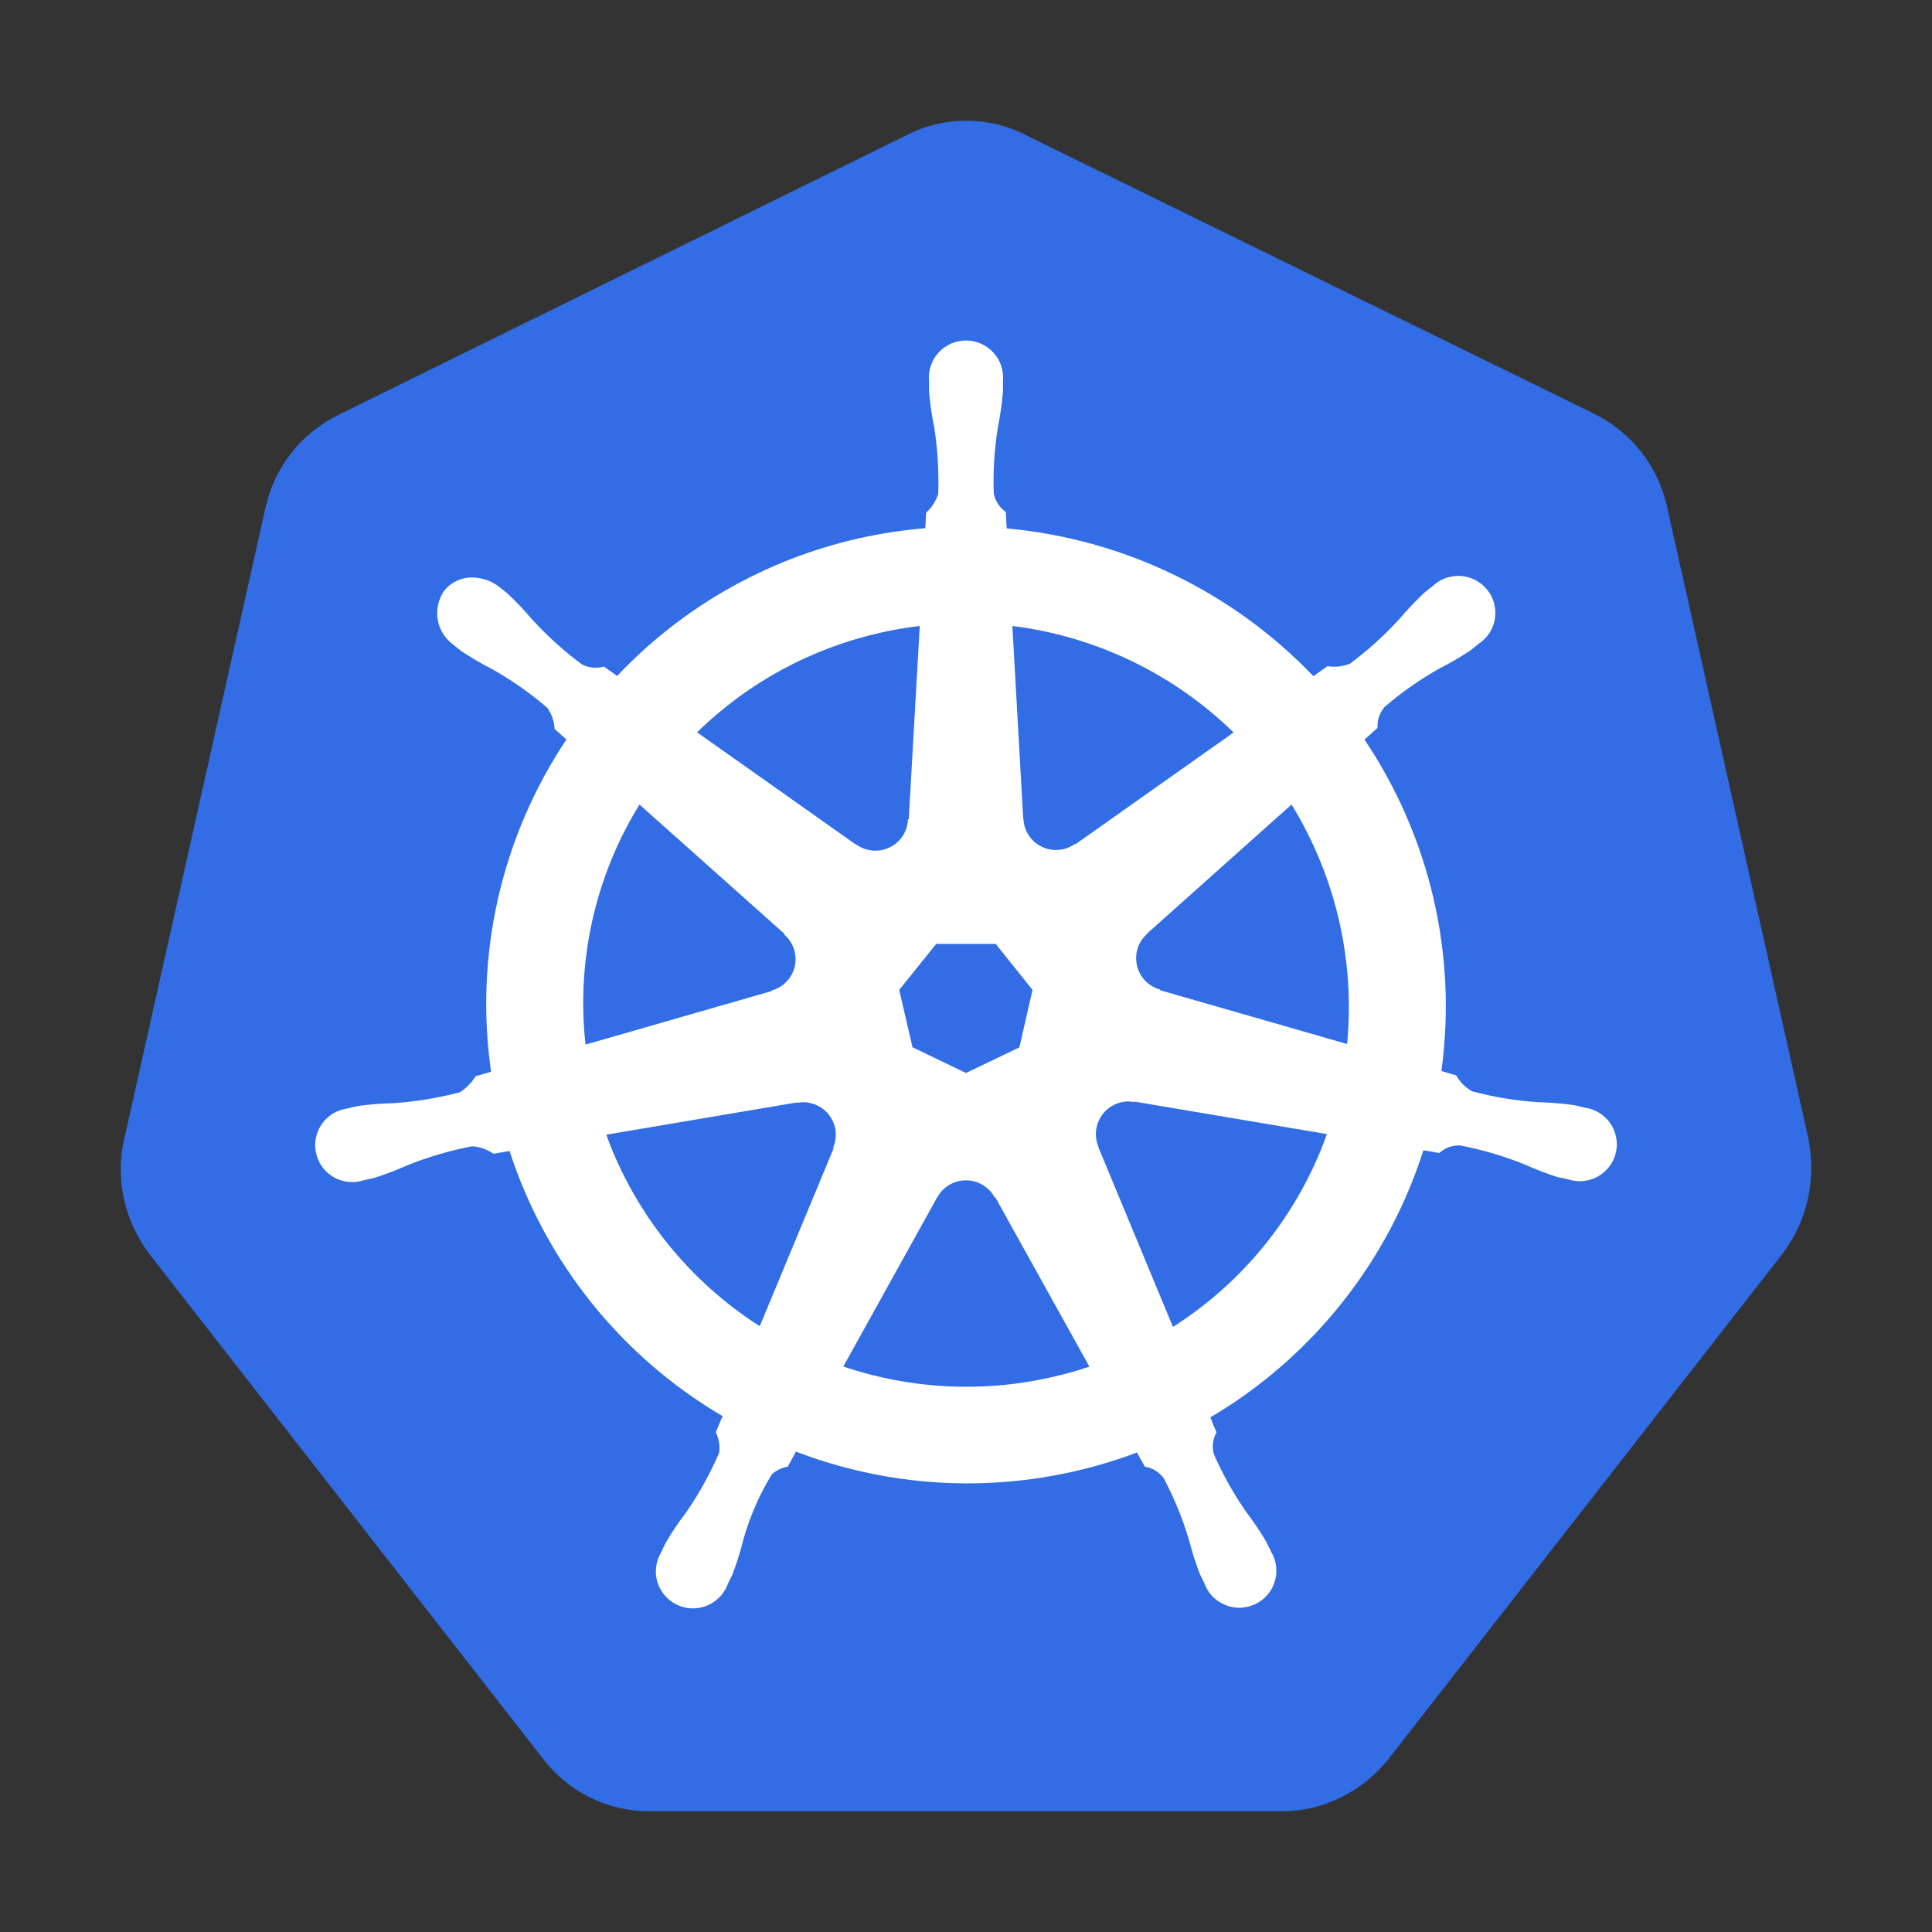 <svg width="16" height="16" viewBox="0 0 16 16" fill="none" xmlns="http://www.w3.org/2000/svg">
<rect x="0" y="0" width="16" height="16" fill="#333333" stroke="none"/>
<g id="Size=16, Style=Color">
<g id="Group">
<path id="Vector" d="M4.5 14.569C4.714 14.847 5.039 15 5.374 15H10.625C10.96 15 11.286 14.835 11.5 14.566L14.758 10.388C14.972 10.11 15.046 9.755 14.972 9.41L13.807 4.203C13.733 3.858 13.509 3.579 13.201 3.426L8.487 1.115C8.337 1.038 8.17 1 8.002 1C7.834 1 7.667 1.038 7.517 1.115L2.802 3.436C2.495 3.589 2.271 3.867 2.197 4.212L1.032 9.419C0.948 9.764 1.032 10.119 1.246 10.397L4.5 14.569Z" fill="#326DE6"/>
<path id="Vector_2" fill-rule="evenodd" clip-rule="evenodd" d="M12.741 9.128C12.839 9.131 12.937 9.138 13.034 9.152C13.051 9.155 13.072 9.16 13.092 9.165C13.103 9.168 13.114 9.171 13.123 9.173C13.166 9.178 13.206 9.193 13.243 9.215C13.279 9.237 13.311 9.267 13.335 9.302C13.36 9.337 13.376 9.376 13.384 9.418C13.393 9.46 13.392 9.503 13.382 9.544C13.373 9.586 13.355 9.625 13.329 9.659C13.304 9.693 13.271 9.722 13.234 9.743C13.197 9.764 13.156 9.777 13.113 9.781C13.071 9.785 13.028 9.78 12.987 9.767L12.983 9.767L12.98 9.766L12.977 9.765C12.967 9.762 12.957 9.76 12.947 9.758C12.929 9.755 12.912 9.751 12.898 9.748C12.804 9.718 12.713 9.682 12.623 9.642C12.451 9.573 12.272 9.52 12.09 9.486C12.027 9.484 11.965 9.506 11.919 9.549C11.896 9.544 11.827 9.532 11.788 9.526C11.492 10.454 10.864 11.242 10.024 11.738C10.039 11.78 10.056 11.821 10.075 11.861C10.044 11.916 10.036 11.98 10.052 12.041C10.126 12.211 10.217 12.373 10.323 12.525C10.382 12.603 10.437 12.684 10.487 12.769C10.495 12.784 10.505 12.806 10.515 12.826L10.527 12.851C10.549 12.887 10.563 12.928 10.568 12.971C10.573 13.013 10.57 13.056 10.557 13.097C10.545 13.138 10.524 13.176 10.496 13.208C10.468 13.241 10.433 13.267 10.395 13.285C10.356 13.303 10.313 13.313 10.271 13.315C10.228 13.316 10.185 13.308 10.146 13.291C10.106 13.275 10.07 13.25 10.04 13.22C10.011 13.188 9.988 13.152 9.974 13.111L9.964 13.091C9.954 13.071 9.943 13.05 9.936 13.033C9.901 12.942 9.871 12.848 9.847 12.754C9.794 12.576 9.724 12.405 9.637 12.241C9.599 12.19 9.543 12.156 9.481 12.146C9.476 12.138 9.464 12.116 9.451 12.093C9.439 12.07 9.425 12.046 9.416 12.029C8.506 12.372 7.501 12.37 6.592 12.022L6.523 12.147C6.474 12.154 6.428 12.177 6.391 12.211C6.287 12.382 6.207 12.566 6.154 12.759C6.13 12.854 6.101 12.947 6.066 13.039C6.06 13.053 6.05 13.072 6.041 13.09C6.037 13.099 6.032 13.108 6.028 13.116V13.117L6.028 13.117C6.013 13.158 5.99 13.194 5.961 13.225C5.931 13.256 5.895 13.28 5.856 13.297C5.816 13.313 5.774 13.321 5.731 13.32C5.688 13.319 5.646 13.309 5.607 13.29C5.568 13.272 5.534 13.246 5.506 13.213C5.478 13.181 5.457 13.143 5.444 13.102C5.432 13.061 5.428 13.018 5.434 12.976C5.439 12.933 5.453 12.893 5.475 12.856C5.48 12.847 5.484 12.837 5.489 12.826C5.498 12.808 5.507 12.788 5.515 12.774C5.564 12.689 5.619 12.608 5.679 12.53C5.787 12.374 5.879 12.208 5.955 12.034C5.964 11.975 5.954 11.915 5.928 11.861L5.984 11.728C5.147 11.236 4.519 10.454 4.22 9.532L4.086 9.555C4.034 9.518 3.974 9.497 3.91 9.493C3.728 9.528 3.549 9.58 3.377 9.649C3.288 9.689 3.196 9.724 3.102 9.754C3.088 9.758 3.07 9.762 3.053 9.765C3.043 9.768 3.033 9.77 3.023 9.772L3.02 9.773L3.018 9.774L3.013 9.774C2.972 9.788 2.929 9.792 2.887 9.788C2.844 9.784 2.803 9.771 2.766 9.75C2.729 9.729 2.696 9.701 2.671 9.666C2.645 9.632 2.627 9.593 2.618 9.552C2.608 9.51 2.607 9.467 2.616 9.425C2.624 9.383 2.641 9.344 2.665 9.309C2.689 9.274 2.721 9.244 2.757 9.222C2.794 9.2 2.835 9.186 2.877 9.18L2.881 9.179L2.884 9.178L2.89 9.177C2.914 9.171 2.944 9.163 2.966 9.159C3.063 9.146 3.161 9.138 3.259 9.136C3.445 9.123 3.628 9.093 3.808 9.046C3.861 9.012 3.906 8.967 3.939 8.913L4.067 8.876C3.928 7.914 4.15 6.934 4.691 6.124L4.593 6.037C4.59 5.974 4.569 5.913 4.532 5.861C4.391 5.74 4.239 5.634 4.077 5.542C3.99 5.498 3.905 5.448 3.823 5.394C3.809 5.384 3.791 5.369 3.775 5.356L3.76 5.344L3.755 5.34C3.686 5.29 3.639 5.215 3.625 5.131C3.611 5.047 3.631 4.96 3.68 4.89C3.709 4.855 3.747 4.826 3.789 4.808C3.832 4.789 3.878 4.78 3.924 4.783C4.002 4.786 4.077 4.814 4.137 4.863L4.159 4.88C4.175 4.893 4.193 4.906 4.205 4.917C4.276 4.984 4.344 5.056 4.407 5.13C4.532 5.267 4.67 5.392 4.819 5.502C4.875 5.531 4.94 5.538 5.001 5.52C5.037 5.546 5.074 5.572 5.111 5.598C5.649 5.028 6.345 4.632 7.11 4.459C7.292 4.418 7.477 4.39 7.663 4.374L7.67 4.245C7.718 4.203 7.752 4.148 7.77 4.088C7.776 3.902 7.765 3.717 7.736 3.534C7.716 3.438 7.702 3.342 7.694 3.244C7.693 3.229 7.694 3.21 7.694 3.191L7.695 3.166L7.694 3.162C7.694 3.161 7.694 3.159 7.694 3.158C7.69 3.115 7.694 3.072 7.708 3.031C7.721 2.99 7.743 2.953 7.772 2.921C7.8 2.889 7.836 2.864 7.875 2.846C7.914 2.829 7.957 2.82 8 2.82C8.043 2.82 8.085 2.829 8.124 2.846C8.164 2.864 8.199 2.889 8.228 2.921C8.257 2.953 8.279 2.99 8.292 3.031C8.305 3.072 8.31 3.115 8.306 3.157C8.306 3.167 8.306 3.178 8.306 3.189C8.307 3.209 8.307 3.229 8.306 3.244C8.298 3.341 8.284 3.438 8.265 3.534C8.235 3.717 8.223 3.902 8.23 4.087C8.242 4.149 8.278 4.204 8.33 4.24L8.33 4.247C8.332 4.276 8.335 4.339 8.337 4.376C9.304 4.464 10.207 4.899 10.877 5.6L10.993 5.517C11.056 5.527 11.12 5.52 11.179 5.497C11.328 5.386 11.466 5.262 11.591 5.124C11.654 5.05 11.722 4.978 11.793 4.911C11.807 4.899 11.826 4.884 11.844 4.87L11.861 4.857C11.892 4.827 11.928 4.804 11.969 4.789C12.009 4.774 12.052 4.767 12.095 4.77C12.138 4.772 12.18 4.784 12.219 4.804C12.257 4.824 12.29 4.851 12.317 4.885C12.344 4.918 12.364 4.957 12.374 4.999C12.385 5.04 12.387 5.084 12.38 5.126C12.373 5.169 12.357 5.209 12.333 5.245C12.309 5.281 12.278 5.311 12.242 5.334C12.235 5.34 12.226 5.347 12.218 5.354C12.203 5.366 12.187 5.379 12.175 5.388C12.093 5.443 12.008 5.492 11.921 5.536C11.759 5.628 11.606 5.734 11.466 5.855C11.425 5.903 11.404 5.965 11.408 6.028C11.399 6.036 11.38 6.053 11.359 6.072C11.338 6.091 11.315 6.111 11.3 6.125C11.842 6.931 12.069 7.908 11.937 8.87L12.06 8.906C12.091 8.962 12.137 9.007 12.192 9.038C12.372 9.086 12.556 9.116 12.741 9.128ZM7.291 5.24C7.398 5.216 7.507 5.197 7.617 5.184L7.526 6.784L7.519 6.788C7.517 6.836 7.502 6.883 7.475 6.924C7.448 6.965 7.411 6.997 7.367 7.018C7.323 7.04 7.274 7.048 7.226 7.044C7.177 7.04 7.131 7.022 7.091 6.994L7.089 6.995L5.773 6.065C6.192 5.654 6.718 5.369 7.291 5.24ZM8.909 6.99L10.216 6.066C9.719 5.58 9.075 5.27 8.384 5.184L8.474 6.782L8.476 6.783C8.478 6.831 8.493 6.878 8.52 6.919C8.547 6.959 8.585 6.992 8.629 7.013C8.673 7.034 8.721 7.043 8.77 7.038C8.819 7.034 8.865 7.016 8.904 6.988L8.909 6.99ZM11.156 8.646L9.609 8.201L9.607 8.195C9.56 8.182 9.518 8.157 9.484 8.122C9.45 8.086 9.427 8.043 9.416 7.995C9.405 7.948 9.407 7.899 9.422 7.852C9.437 7.806 9.465 7.765 9.501 7.733L9.501 7.73L10.696 6.663C11.061 7.257 11.223 7.953 11.156 8.646ZM9.096 9.5L9.714 10.989C10.305 10.613 10.754 10.051 10.989 9.392L9.396 9.123L9.393 9.127C9.373 9.123 9.352 9.121 9.331 9.122C9.296 9.124 9.26 9.133 9.228 9.149C9.166 9.179 9.117 9.232 9.093 9.297C9.068 9.362 9.07 9.434 9.097 9.497L9.096 9.5ZM8.71 11.405C8.138 11.536 7.54 11.505 6.984 11.317L7.761 9.916H7.762C7.785 9.874 7.819 9.838 7.861 9.813C7.903 9.788 7.951 9.775 8 9.775C8.048 9.775 8.096 9.788 8.138 9.813C8.18 9.838 8.214 9.873 8.237 9.916H8.243L9.022 11.318C8.921 11.352 8.817 11.381 8.71 11.405ZM6.292 10.983L6.904 9.509L6.9 9.503C6.917 9.463 6.924 9.418 6.921 9.374C6.917 9.33 6.902 9.288 6.878 9.251C6.854 9.214 6.821 9.183 6.782 9.162C6.744 9.141 6.7 9.129 6.656 9.128C6.638 9.128 6.62 9.13 6.603 9.133L6.6 9.13L5.021 9.397C5.258 10.051 5.705 10.608 6.292 10.983ZM5.296 6.663L6.497 7.734L6.496 7.741C6.533 7.773 6.56 7.814 6.575 7.86C6.59 7.907 6.593 7.956 6.582 8.003C6.571 8.051 6.547 8.095 6.513 8.13C6.48 8.165 6.437 8.19 6.39 8.203L6.389 8.208L4.849 8.651C4.772 7.957 4.929 7.258 5.296 6.663ZM8.246 7.817H7.753L7.447 8.198L7.557 8.673L8 8.886L8.442 8.674L8.551 8.198L8.246 7.817Z" fill="white"/>
</g>
</g>
</svg>
